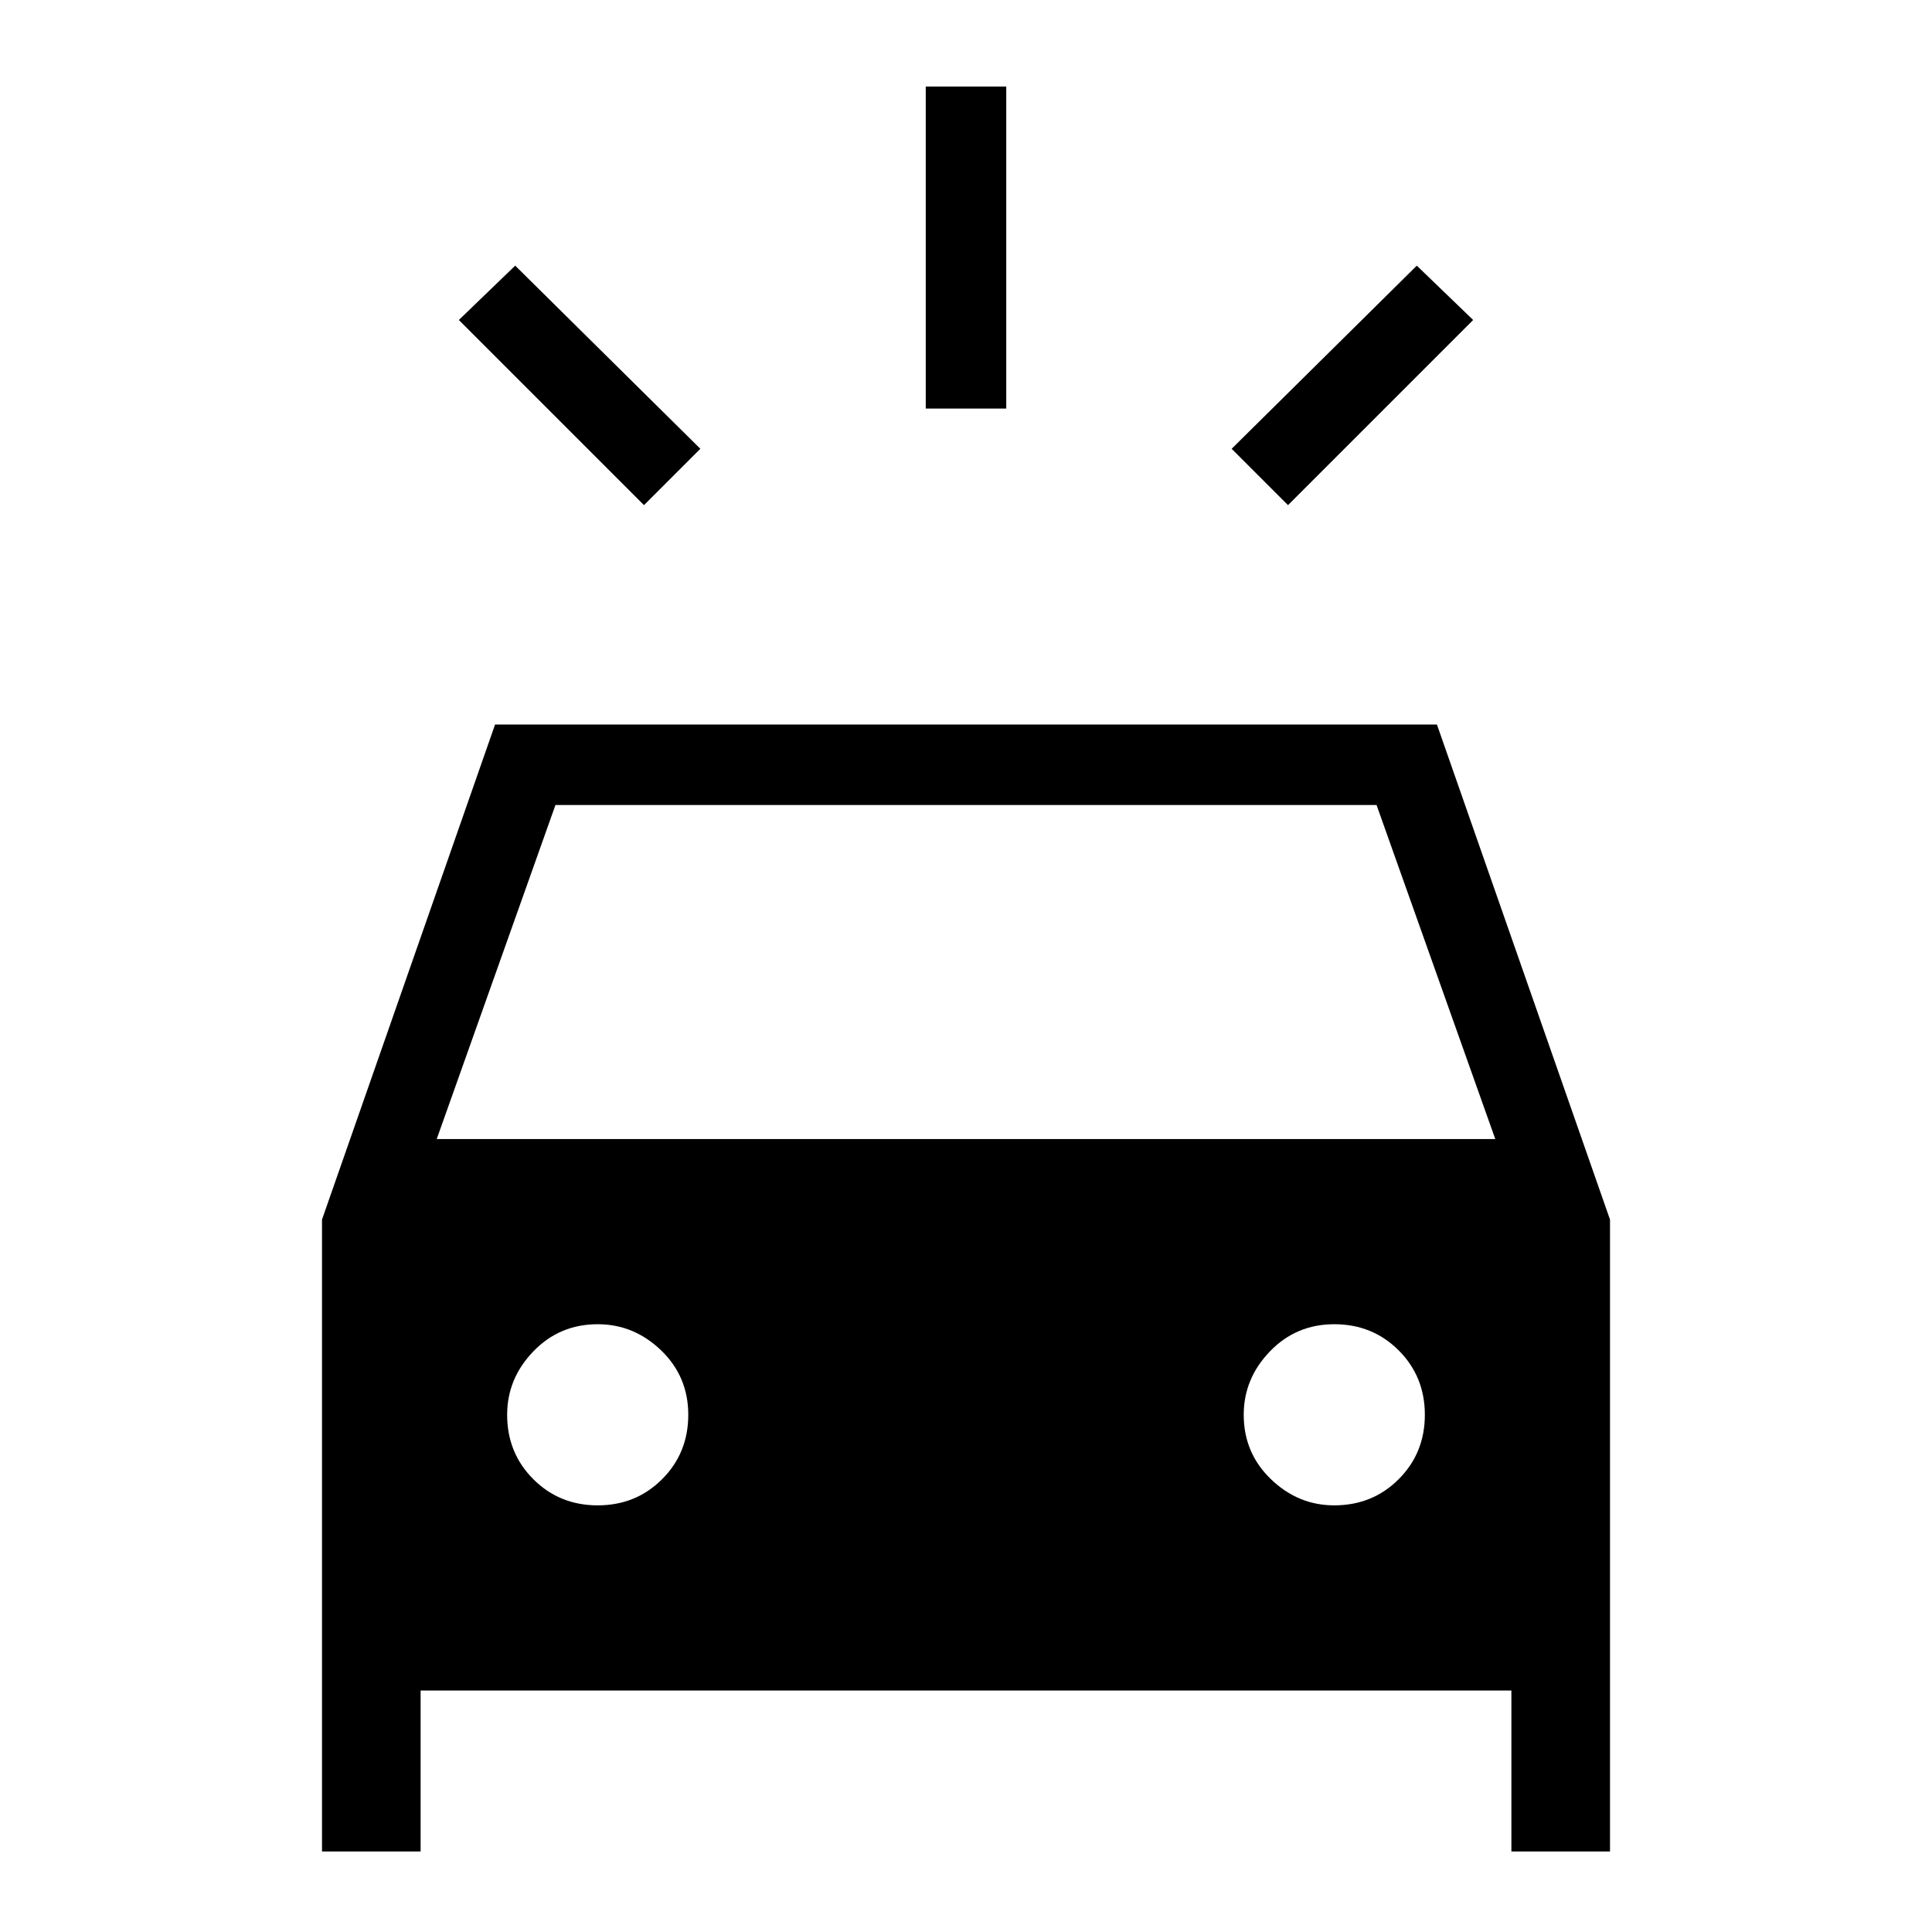 <svg xmlns="http://www.w3.org/2000/svg" height="24" width="24"><path d="M8 6.275 5.7 3.975 6.4 3.3 8.7 5.575ZM16 6.275 15.3 5.575 17.6 3.3 18.3 3.975ZM11.5 5.075V1.075H12.5V5.075ZM4 23V15.15L6.15 9H17.85L20 15.15V23H18.775V21H5.225V23ZM5.425 14.15H18.575L17.1 10H6.9ZM7.425 18.7Q7.9 18.7 8.225 18.375Q8.55 18.05 8.55 17.575Q8.55 17.1 8.213 16.775Q7.875 16.45 7.425 16.45Q6.95 16.45 6.625 16.788Q6.3 17.125 6.3 17.575Q6.3 18.05 6.625 18.375Q6.95 18.7 7.425 18.7ZM16.575 18.7Q17.05 18.7 17.375 18.375Q17.7 18.05 17.7 17.575Q17.7 17.1 17.375 16.775Q17.05 16.45 16.575 16.45Q16.1 16.45 15.775 16.788Q15.45 17.125 15.45 17.575Q15.45 18.05 15.788 18.375Q16.125 18.7 16.575 18.7Z"/></svg>